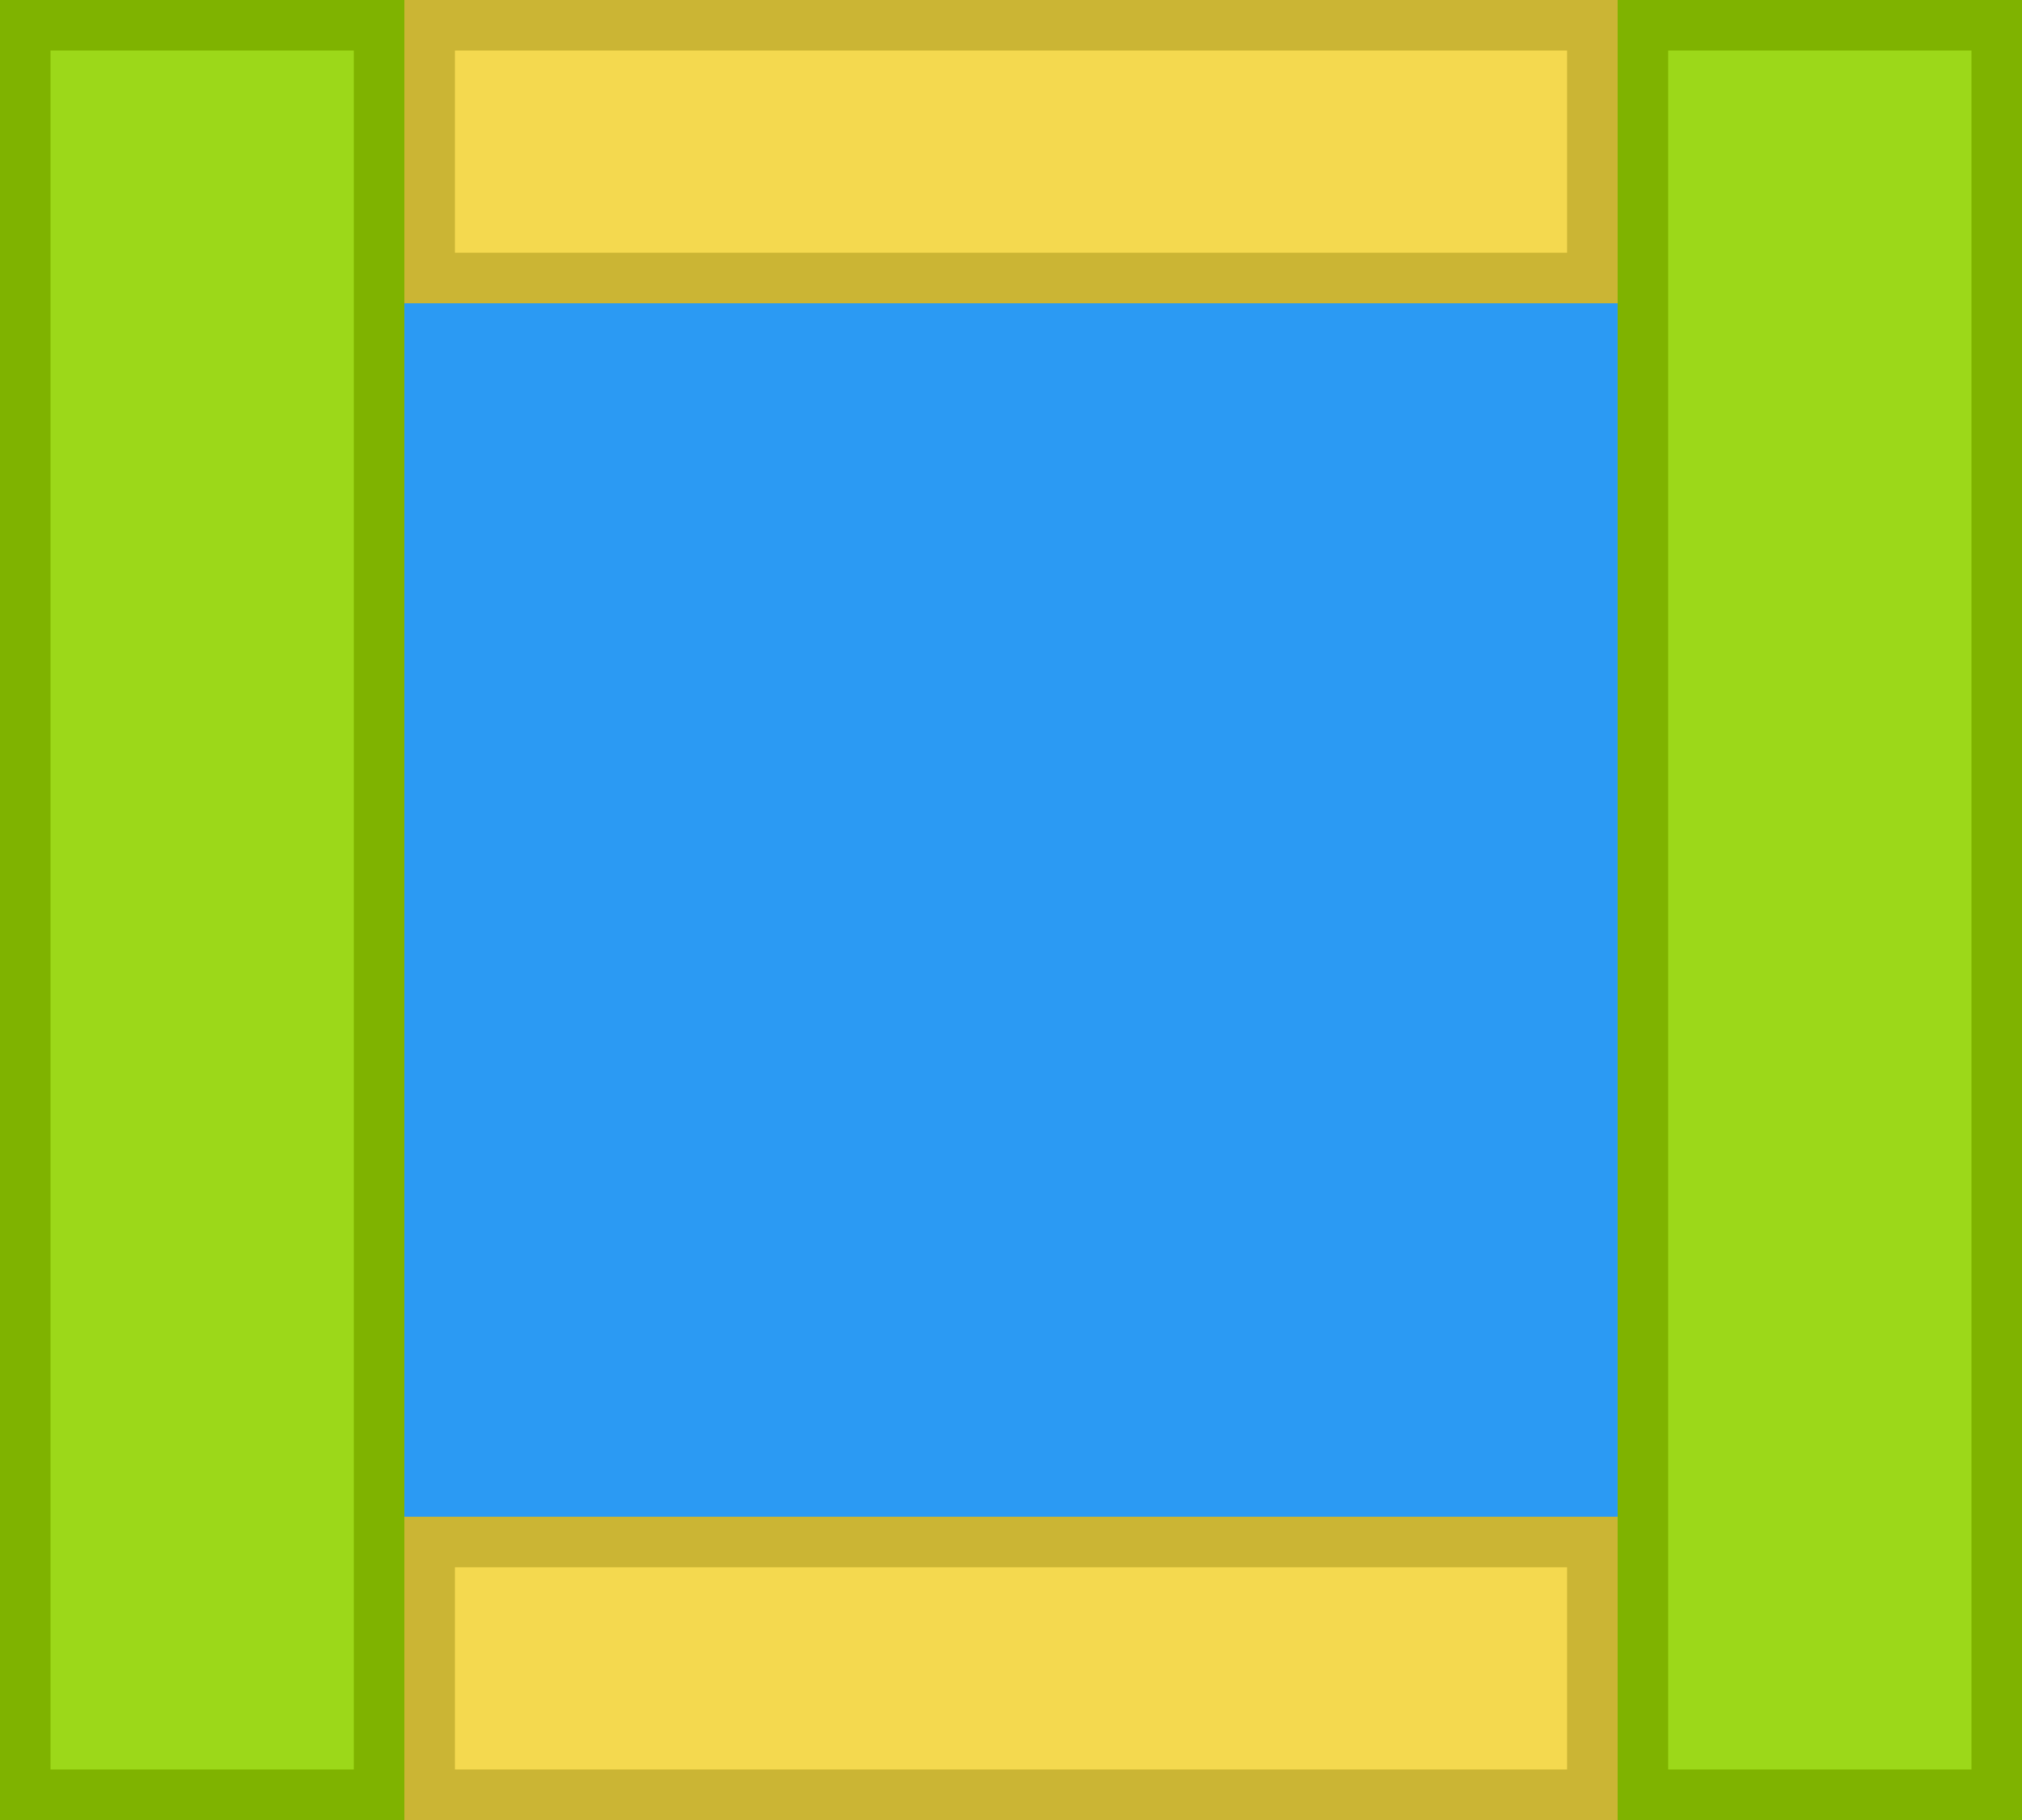 <svg xmlns="http://www.w3.org/2000/svg" width="40" height="36" viewBox="0 0 40 36">
  <g fill="none" fill-rule="evenodd">
    <rect width="40" height="36" rx="3"/>
    <g transform="translate(8 6)">
      <path fill="#151515" d="M12.25,8.5 C13.494,8.5 14.5,7.494 14.5,6.25 C14.5,5.006 13.494,4 12.25,4 C11.006,4 10,5.006 10,6.25 C10,7.494 11.006,8.5 12.25,8.5 Z M12.25,14 C13.494,14 14.5,12.994 14.5,11.75 C14.5,10.506 13.494,9.5 12.25,9.5 C11.006,9.5 10,10.506 10,11.75 C10,12.994 11.006,14 12.25,14 Z M12.25,19.5 C13.494,19.5 14.5,18.494 14.5,17.25 C14.5,16.006 13.494,15 12.25,15 C11.006,15 10,16.006 10,17.25 C10,18.494 11.006,19.5 12.25,19.5 Z"/>
      <rect width="24" height="24" fill="#2B9AF3"/>
    </g>
    <g fill-opacity=".9">
      <rect width="7" height="35" x=".5" y=".5" fill="#92D400" stroke="#7FB300"/>
      <rect width="7" height="35" x=".5" y=".5" fill="#92D400" stroke="#7FB300" transform="translate(32)"/>
      <rect width="23" height="5" x=".5" y=".5" fill="#F3D53C" stroke="#CBB534" transform="translate(8)"/>
      <rect width="23" height="5" x=".5" y=".5" fill="#F3D53C" stroke="#CBB534" transform="translate(8 30)"/>
    </g>
  </g>
</svg>
